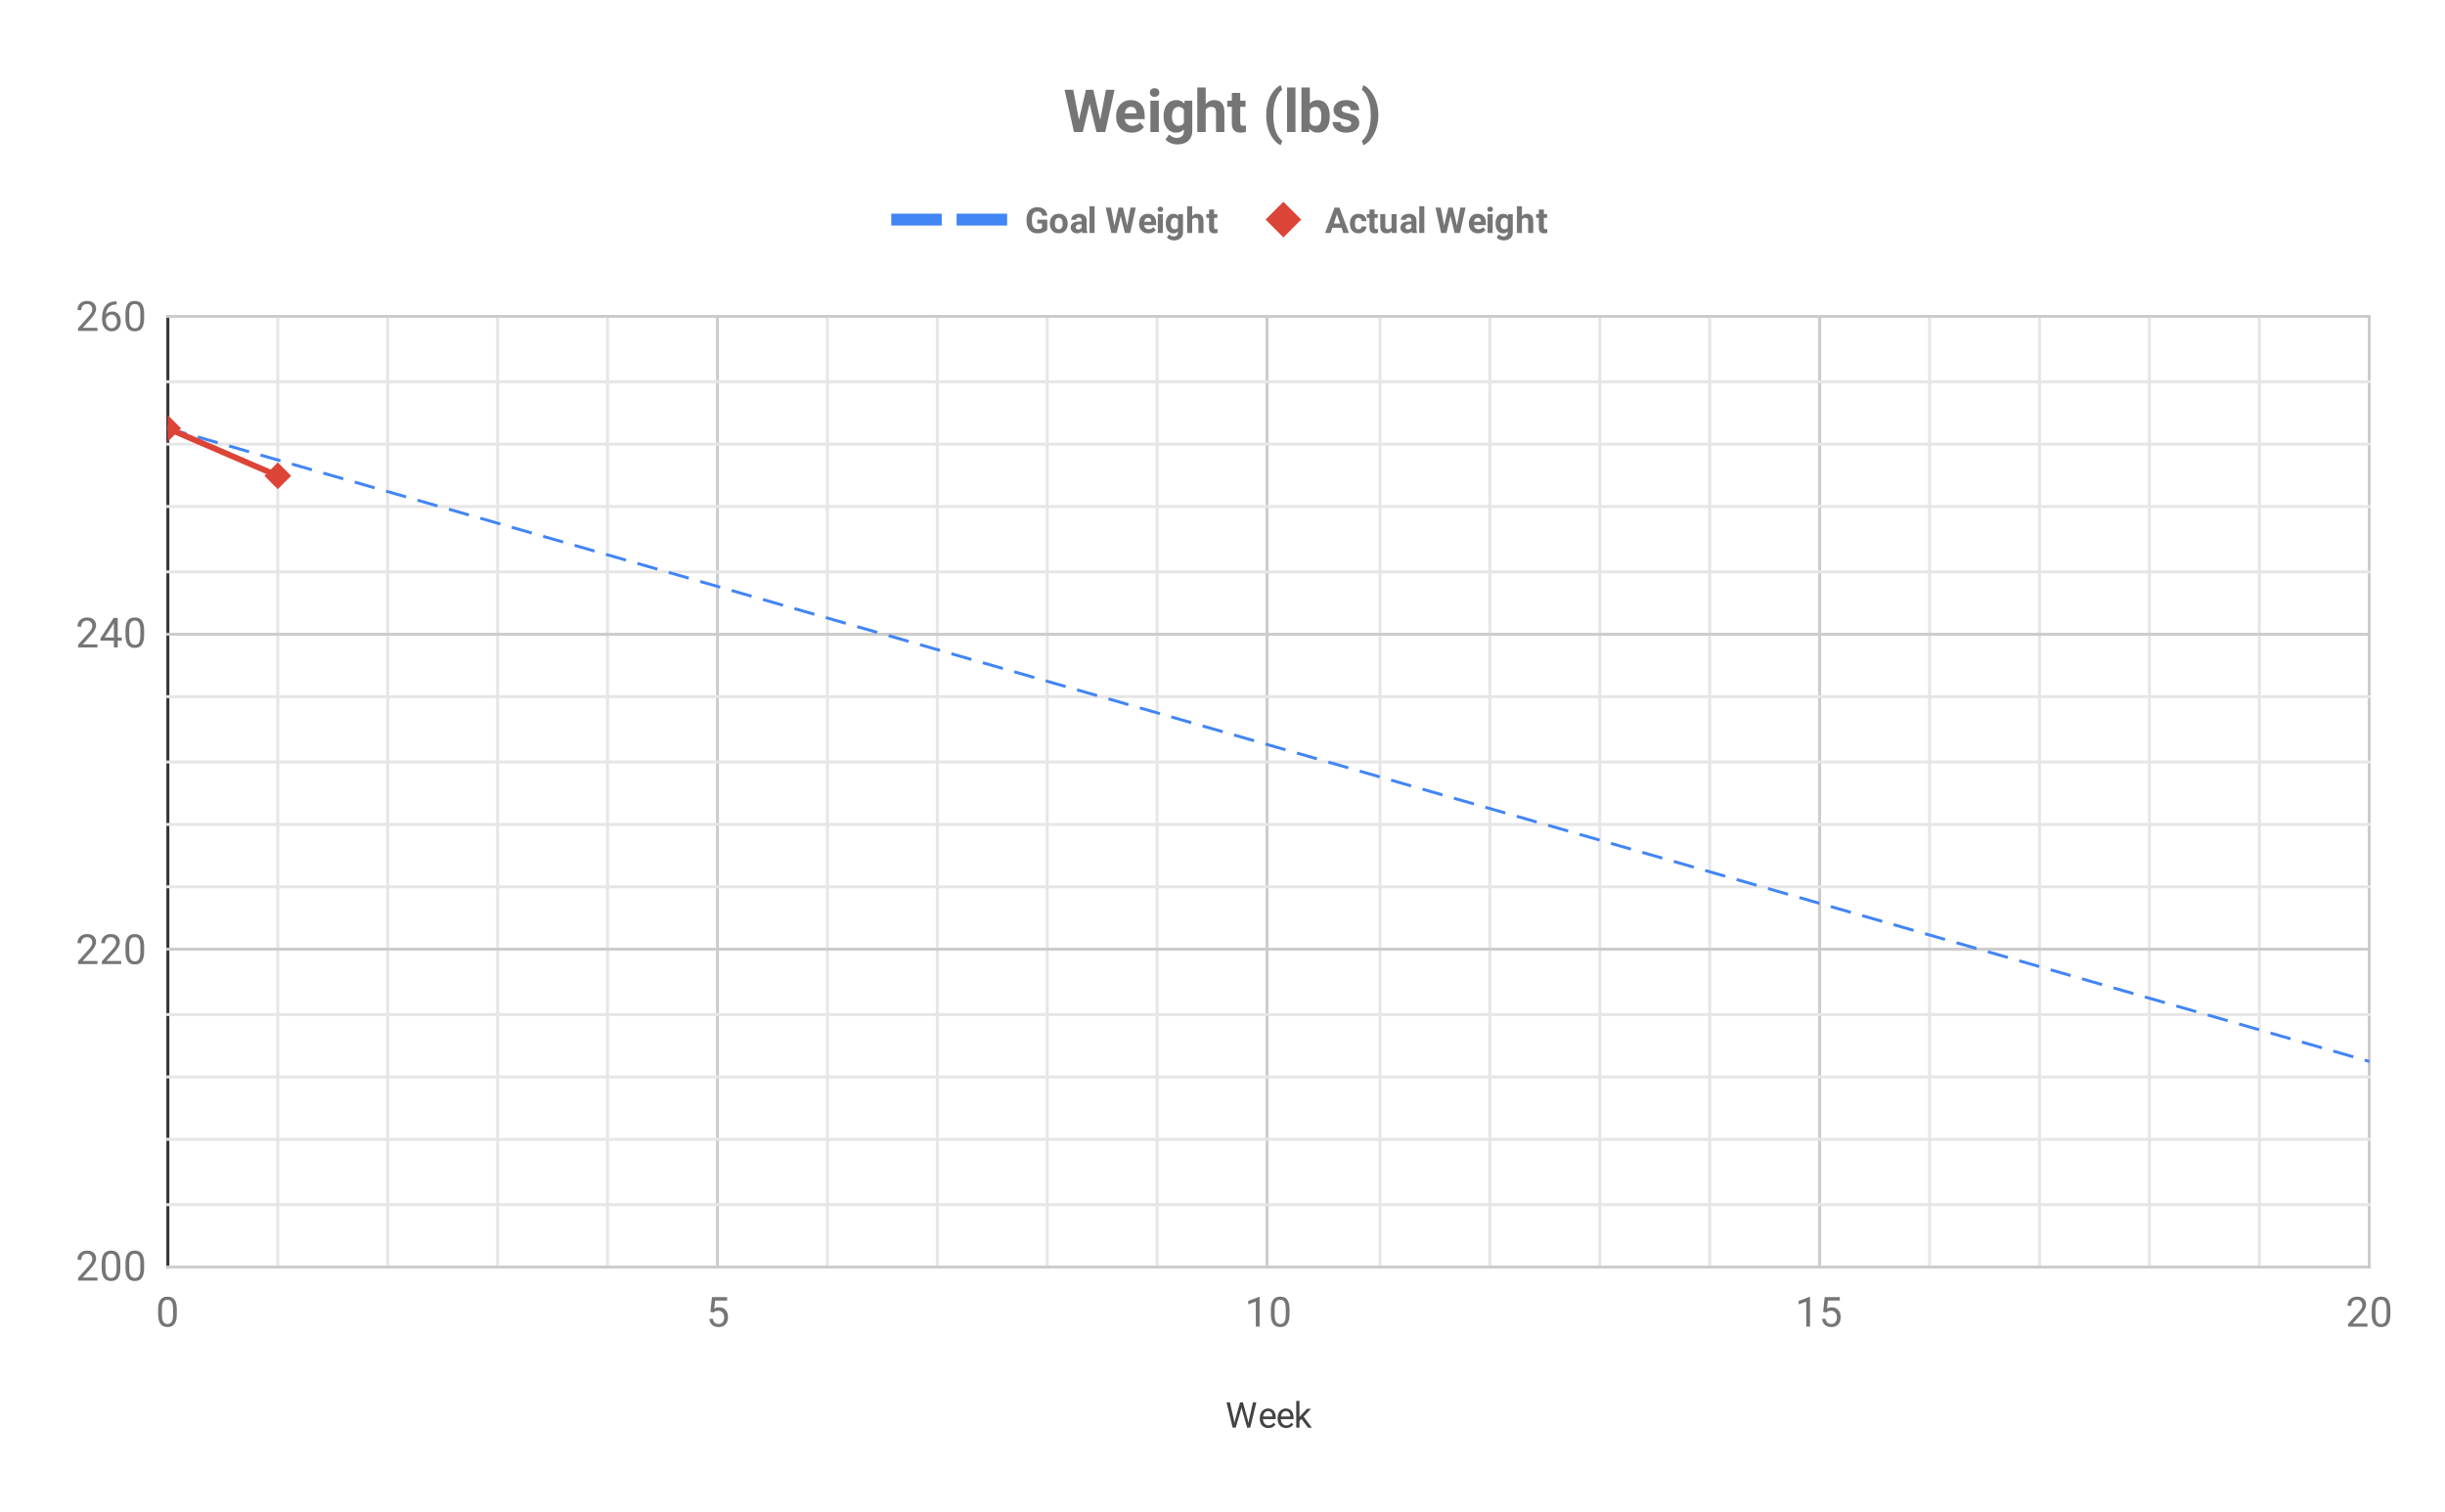 <svg version="1.1" viewBox="0.0 0.0 823.0 509.0" fill="none" stroke="none" stroke-linecap="square" stroke-miterlimit="10" width="823" height="509" xmlns:xlink="http://www.w3.org/1999/xlink" xmlns="http://www.w3.org/2000/svg"><path fill="#ffffff" d="M0 0L823.0 0L823.0 509.0L0 509.0L0 0Z" fill-rule="nonzero"/><path fill="#ffffff" d="M0 0L823.0 0L823.0 509.0L0 509.0L0 0Z" fill-rule="nonzero"/><path stroke="#333333" stroke-width="1.0" stroke-linecap="butt" d="M56.5 106.5L56.5 426.5" fill-rule="nonzero"/><path stroke="#cccccc" stroke-width="1.0" stroke-linecap="butt" d="M241.5 106.5L241.5 426.5" fill-rule="nonzero"/><path stroke="#cccccc" stroke-width="1.0" stroke-linecap="butt" d="M426.5 106.5L426.5 426.5" fill-rule="nonzero"/><path stroke="#cccccc" stroke-width="1.0" stroke-linecap="butt" d="M612.5 106.5L612.5 426.5" fill-rule="nonzero"/><path stroke="#cccccc" stroke-width="1.0" stroke-linecap="butt" d="M797.5 106.5L797.5 426.5" fill-rule="nonzero"/><path stroke="#e6e6e6" stroke-width="1.0" stroke-linecap="butt" d="M204.5 106.5L204.5 426.5" fill-rule="nonzero"/><path stroke="#e6e6e6" stroke-width="1.0" stroke-linecap="butt" d="M167.5 106.5L167.5 426.5" fill-rule="nonzero"/><path stroke="#e6e6e6" stroke-width="1.0" stroke-linecap="butt" d="M130.5 106.5L130.5 426.5" fill-rule="nonzero"/><path stroke="#e6e6e6" stroke-width="1.0" stroke-linecap="butt" d="M93.5 106.5L93.5 426.5" fill-rule="nonzero"/><path stroke="#e6e6e6" stroke-width="1.0" stroke-linecap="butt" d="M389.5 106.5L389.5 426.5" fill-rule="nonzero"/><path stroke="#e6e6e6" stroke-width="1.0" stroke-linecap="butt" d="M352.5 106.5L352.5 426.5" fill-rule="nonzero"/><path stroke="#e6e6e6" stroke-width="1.0" stroke-linecap="butt" d="M315.5 106.5L315.5 426.5" fill-rule="nonzero"/><path stroke="#e6e6e6" stroke-width="1.0" stroke-linecap="butt" d="M278.5 106.5L278.5 426.5" fill-rule="nonzero"/><path stroke="#e6e6e6" stroke-width="1.0" stroke-linecap="butt" d="M575.5 106.5L575.5 426.5" fill-rule="nonzero"/><path stroke="#e6e6e6" stroke-width="1.0" stroke-linecap="butt" d="M538.5 106.5L538.5 426.5" fill-rule="nonzero"/><path stroke="#e6e6e6" stroke-width="1.0" stroke-linecap="butt" d="M501.5 106.5L501.5 426.5" fill-rule="nonzero"/><path stroke="#e6e6e6" stroke-width="1.0" stroke-linecap="butt" d="M464.5 106.5L464.5 426.5" fill-rule="nonzero"/><path stroke="#e6e6e6" stroke-width="1.0" stroke-linecap="butt" d="M760.5 106.5L760.5 426.5" fill-rule="nonzero"/><path stroke="#e6e6e6" stroke-width="1.0" stroke-linecap="butt" d="M723.5 106.5L723.5 426.5" fill-rule="nonzero"/><path stroke="#e6e6e6" stroke-width="1.0" stroke-linecap="butt" d="M686.5 106.5L686.5 426.5" fill-rule="nonzero"/><path stroke="#e6e6e6" stroke-width="1.0" stroke-linecap="butt" d="M649.5 106.5L649.5 426.5" fill-rule="nonzero"/><path stroke="#cccccc" stroke-width="1.0" stroke-linecap="butt" d="M56.5 426.5L797.5 426.5" fill-rule="nonzero"/><path stroke="#cccccc" stroke-width="1.0" stroke-linecap="butt" d="M56.5 319.5L797.5 319.5" fill-rule="nonzero"/><path stroke="#cccccc" stroke-width="1.0" stroke-linecap="butt" d="M56.5 213.5L797.5 213.5" fill-rule="nonzero"/><path stroke="#cccccc" stroke-width="1.0" stroke-linecap="butt" d="M56.5 106.5L797.5 106.5" fill-rule="nonzero"/><path stroke="#e6e6e6" stroke-width="1.0" stroke-linecap="butt" d="M56.5 341.5L797.5 341.5" fill-rule="nonzero"/><path stroke="#e6e6e6" stroke-width="1.0" stroke-linecap="butt" d="M56.5 362.5L797.5 362.5" fill-rule="nonzero"/><path stroke="#e6e6e6" stroke-width="1.0" stroke-linecap="butt" d="M56.5 383.5L797.5 383.5" fill-rule="nonzero"/><path stroke="#e6e6e6" stroke-width="1.0" stroke-linecap="butt" d="M56.5 405.5L797.5 405.5" fill-rule="nonzero"/><path stroke="#e6e6e6" stroke-width="1.0" stroke-linecap="butt" d="M56.5 234.5L797.5 234.5" fill-rule="nonzero"/><path stroke="#e6e6e6" stroke-width="1.0" stroke-linecap="butt" d="M56.5 256.5L797.5 256.5" fill-rule="nonzero"/><path stroke="#e6e6e6" stroke-width="1.0" stroke-linecap="butt" d="M56.5 277.5L797.5 277.5" fill-rule="nonzero"/><path stroke="#e6e6e6" stroke-width="1.0" stroke-linecap="butt" d="M56.5 298.5L797.5 298.5" fill-rule="nonzero"/><path stroke="#e6e6e6" stroke-width="1.0" stroke-linecap="butt" d="M56.5 128.5L797.5 128.5" fill-rule="nonzero"/><path stroke="#e6e6e6" stroke-width="1.0" stroke-linecap="butt" d="M56.5 149.5L797.5 149.5" fill-rule="nonzero"/><path stroke="#e6e6e6" stroke-width="1.0" stroke-linecap="butt" d="M56.5 170.5L797.5 170.5" fill-rule="nonzero"/><path stroke="#e6e6e6" stroke-width="1.0" stroke-linecap="butt" d="M56.5 192.5L797.5 192.5" fill-rule="nonzero"/><clipPath id="id_0"><path d="M56.45 106.883L797.55 106.883L797.55 426.55L56.45 426.55L56.45 106.883Z" clip-rule="nonzero"/></clipPath><path stroke="#4285f4" stroke-width="1.0" stroke-linecap="butt" stroke-dasharray="6.0,5.0" clip-path="url(#id_0)" d="M56.45 144.178C56.45 144.178 81.153 151.281 93.505 154.833C105.857 158.385 118.208 161.937 130.56 165.489C142.912 169.041 155.263 172.593 167.615 176.144C179.967 179.696 192.318 183.248 204.67 186.8C217.022 190.352 229.373 193.904 241.725 197.456C254.077 201.007 266.428 204.559 278.78 208.111C291.132 211.663 303.483 215.215 315.835 218.767C328.187 222.319 340.538 225.87 352.89 229.422C365.242 232.974 377.593 236.526 389.945 240.078C402.297 243.63 414.648 247.181 427.0 250.733C439.352 254.285 451.703 257.837 464.055 261.389C476.407 264.941 488.758 268.493 501.11 272.044C513.462 275.596 525.813 279.148 538.165 282.7C550.517 286.252 562.868 289.804 575.22 293.356C587.572 296.907 599.923 300.459 612.275 304.011C624.627 307.563 636.978 311.115 649.33 314.667C661.682 318.219 674.033 321.77 686.385 325.322C698.737 328.874 711.088 332.426 723.44 335.978C735.792 339.53 748.143 343.081 760.495 346.633C772.847 350.185 797.55 357.289 797.55 357.289" fill-rule="nonzero"/><path stroke="#db4437" stroke-width="2.0" stroke-linecap="butt" clip-path="url(#id_0)" d="M56.45 144.178L93.505 160.161" fill-rule="nonzero"/><path fill="#db4437" clip-path="url(#id_0)" d="M56.45 139.678L60.95 144.178L56.45 148.678L51.95 144.178Z" fill-rule="nonzero"/><path fill="#db4437" clip-path="url(#id_0)" d="M93.505 155.661L98.005 160.161L93.505 164.661L89.005 160.161Z" fill-rule="nonzero"/><path fill="#424242" d="M415.328 477.863L415.5 478.988L415.734 477.972L417.422 472.019L418.375 472.019L420.016 477.972L420.25 479.003L420.438 477.847L421.766 472.019L422.891 472.019L420.828 480.55L419.797 480.55L418.031 474.331L417.906 473.675L417.766 474.331L415.953 480.55L414.922 480.55L412.859 472.019L413.984 472.019L415.328 477.863ZM426.953 480.675Q425.656 480.675 424.844 479.831Q424.047 478.972 424.047 477.55L424.047 477.363Q424.047 476.409 424.406 475.675Q424.766 474.925 425.406 474.519Q426.062 474.097 426.812 474.097Q428.047 474.097 428.734 474.909Q429.422 475.722 429.422 477.238L429.422 477.691L425.125 477.691Q425.156 478.628 425.672 479.206Q426.203 479.784 427.016 479.784Q427.578 479.784 427.969 479.55Q428.375 479.316 428.688 478.925L429.344 479.441Q428.547 480.675 426.953 480.675ZM426.812 474.988Q426.156 474.988 425.703 475.472Q425.266 475.941 425.172 476.8L428.344 476.8L428.344 476.722Q428.297 475.894 427.891 475.441Q427.5 474.988 426.812 474.988ZM432.953 480.675Q431.656 480.675 430.844 479.831Q430.047 478.972 430.047 477.55L430.047 477.363Q430.047 476.409 430.406 475.675Q430.766 474.925 431.406 474.519Q432.062 474.097 432.812 474.097Q434.047 474.097 434.734 474.909Q435.422 475.722 435.422 477.238L435.422 477.691L431.125 477.691Q431.156 478.628 431.672 479.206Q432.203 479.784 433.016 479.784Q433.578 479.784 433.969 479.55Q434.375 479.316 434.688 478.925L435.344 479.441Q434.547 480.675 432.953 480.675ZM432.812 474.988Q432.156 474.988 431.703 475.472Q431.266 475.941 431.172 476.8L434.344 476.8L434.344 476.722Q434.297 475.894 433.891 475.441Q433.5 474.988 432.812 474.988ZM438.094 477.613L437.406 478.316L437.406 480.55L436.328 480.55L436.328 471.55L437.406 471.55L437.406 476.988L437.984 476.3L439.969 474.206L441.281 474.206L438.812 476.863L441.578 480.55L440.297 480.55L438.094 477.613Z" fill-rule="nonzero"/><path fill="#757575" d="M32.794 431.05L26.278 431.05L26.278 430.144L29.716 426.316Q30.481 425.441 30.778 424.909Q31.075 424.363 31.075 423.769Q31.075 423.003 30.591 422.503Q30.122 422.003 29.341 422.003Q28.403 422.003 27.872 422.534Q27.356 423.066 27.356 424.034L26.091 424.034Q26.091 422.659 26.966 421.816Q27.856 420.956 29.341 420.956Q30.731 420.956 31.528 421.691Q32.341 422.409 32.341 423.628Q32.341 425.097 30.466 427.128L27.809 430.019L32.794 430.019L32.794 431.05ZM40.513 426.8Q40.513 429.019 39.747 430.113Q38.997 431.191 37.388 431.191Q35.794 431.191 35.028 430.144Q34.263 429.081 34.231 426.972L34.231 425.284Q34.231 423.097 34.981 422.034Q35.747 420.956 37.372 420.956Q38.981 420.956 39.731 421.988Q40.497 423.019 40.513 425.159L40.513 426.8ZM39.247 425.081Q39.247 423.472 38.794 422.738Q38.356 422.003 37.372 422.003Q36.403 422.003 35.95 422.738Q35.513 423.456 35.497 424.972L35.497 427.003Q35.497 428.613 35.966 429.394Q36.434 430.159 37.388 430.159Q38.325 430.159 38.778 429.441Q39.231 428.706 39.247 427.144L39.247 425.081ZM48.513 426.8Q48.513 429.019 47.747 430.113Q46.997 431.191 45.388 431.191Q43.794 431.191 43.028 430.144Q42.263 429.081 42.231 426.972L42.231 425.284Q42.231 423.097 42.981 422.034Q43.747 420.956 45.372 420.956Q46.981 420.956 47.731 421.988Q48.497 423.019 48.513 425.159L48.513 426.8ZM47.247 425.081Q47.247 423.472 46.794 422.738Q46.356 422.003 45.372 422.003Q44.403 422.003 43.95 422.738Q43.513 423.456 43.497 424.972L43.497 427.003Q43.497 428.613 43.966 429.394Q44.434 430.159 45.388 430.159Q46.325 430.159 46.778 429.441Q47.231 428.706 47.247 427.144L47.247 425.081Z" fill-rule="nonzero"/><path fill="#757575" d="M32.794 324.494L26.278 324.494L26.278 323.588L29.716 319.76Q30.481 318.885 30.778 318.354Q31.075 317.807 31.075 317.213Q31.075 316.448 30.591 315.948Q30.122 315.448 29.341 315.448Q28.403 315.448 27.872 315.979Q27.356 316.51 27.356 317.479L26.091 317.479Q26.091 316.104 26.966 315.26Q27.856 314.401 29.341 314.401Q30.731 314.401 31.528 315.135Q32.341 315.854 32.341 317.073Q32.341 318.541 30.466 320.573L27.809 323.463L32.794 323.463L32.794 324.494ZM40.794 324.494L34.278 324.494L34.278 323.588L37.716 319.76Q38.481 318.885 38.778 318.354Q39.075 317.807 39.075 317.213Q39.075 316.448 38.591 315.948Q38.122 315.448 37.341 315.448Q36.403 315.448 35.872 315.979Q35.356 316.51 35.356 317.479L34.091 317.479Q34.091 316.104 34.966 315.26Q35.856 314.401 37.341 314.401Q38.731 314.401 39.528 315.135Q40.341 315.854 40.341 317.073Q40.341 318.541 38.466 320.573L35.809 323.463L40.794 323.463L40.794 324.494ZM48.513 320.244Q48.513 322.463 47.747 323.557Q46.997 324.635 45.388 324.635Q43.794 324.635 43.028 323.588Q42.263 322.526 42.231 320.416L42.231 318.729Q42.231 316.541 42.981 315.479Q43.747 314.401 45.372 314.401Q46.981 314.401 47.731 315.432Q48.497 316.463 48.513 318.604L48.513 320.244ZM47.247 318.526Q47.247 316.916 46.794 316.182Q46.356 315.448 45.372 315.448Q44.403 315.448 43.95 316.182Q43.513 316.901 43.497 318.416L43.497 320.448Q43.497 322.057 43.966 322.838Q44.434 323.604 45.388 323.604Q46.325 323.604 46.778 322.885Q47.231 322.151 47.247 320.588L47.247 318.526Z" fill-rule="nonzero"/><path fill="#757575" d="M32.794 217.939L26.278 217.939L26.278 217.033L29.716 213.205Q30.481 212.33 30.778 211.798Q31.075 211.251 31.075 210.658Q31.075 209.892 30.591 209.392Q30.122 208.892 29.341 208.892Q28.403 208.892 27.872 209.423Q27.356 209.955 27.356 210.923L26.091 210.923Q26.091 209.548 26.966 208.705Q27.856 207.845 29.341 207.845Q30.731 207.845 31.528 208.58Q32.341 209.298 32.341 210.517Q32.341 211.986 30.466 214.017L27.809 216.908L32.794 216.908L32.794 217.939ZM39.622 214.595L40.997 214.595L40.997 215.626L39.622 215.626L39.622 217.939L38.341 217.939L38.341 215.626L33.809 215.626L33.809 214.876L38.263 207.986L39.622 207.986L39.622 214.595ZM35.247 214.595L38.341 214.595L38.341 209.72L38.2 209.986L35.247 214.595ZM48.513 213.689Q48.513 215.908 47.747 217.001Q46.997 218.08 45.388 218.08Q43.794 218.08 43.028 217.033Q42.263 215.97 42.231 213.861L42.231 212.173Q42.231 209.986 42.981 208.923Q43.747 207.845 45.372 207.845Q46.981 207.845 47.731 208.876Q48.497 209.908 48.513 212.048L48.513 213.689ZM47.247 211.97Q47.247 210.361 46.794 209.626Q46.356 208.892 45.372 208.892Q44.403 208.892 43.95 209.626Q43.513 210.345 43.497 211.861L43.497 213.892Q43.497 215.501 43.966 216.283Q44.434 217.048 45.388 217.048Q46.325 217.048 46.778 216.33Q47.231 215.595 47.247 214.033L47.247 211.97Z" fill-rule="nonzero"/><path fill="#757575" d="M32.794 111.383L26.278 111.383L26.278 110.477L29.716 106.649Q30.481 105.774 30.778 105.243Q31.075 104.696 31.075 104.102Q31.075 103.336 30.591 102.836Q30.122 102.336 29.341 102.336Q28.403 102.336 27.872 102.868Q27.356 103.399 27.356 104.368L26.091 104.368Q26.091 102.993 26.966 102.149Q27.856 101.29 29.341 101.29Q30.731 101.29 31.528 102.024Q32.341 102.743 32.341 103.961Q32.341 105.43 30.466 107.461L27.809 110.352L32.794 110.352L32.794 111.383ZM39.247 101.43L39.247 102.493L39.013 102.493Q37.528 102.524 36.653 103.368Q35.778 104.211 35.638 105.758Q36.434 104.852 37.794 104.852Q39.091 104.852 39.856 105.774Q40.638 106.68 40.638 108.133Q40.638 109.68 39.794 110.602Q38.966 111.524 37.559 111.524Q36.138 111.524 35.247 110.43Q34.356 109.321 34.356 107.602L34.356 107.118Q34.356 104.368 35.528 102.915Q36.7 101.461 39.013 101.43L39.247 101.43ZM37.575 105.915Q36.934 105.915 36.388 106.305Q35.841 106.68 35.622 107.274L35.622 107.743Q35.622 108.977 36.169 109.727Q36.731 110.477 37.559 110.477Q38.419 110.477 38.903 109.852Q39.388 109.211 39.388 108.196Q39.388 107.165 38.888 106.54Q38.403 105.915 37.575 105.915ZM48.513 107.133Q48.513 109.352 47.747 110.446Q46.997 111.524 45.388 111.524Q43.794 111.524 43.028 110.477Q42.263 109.415 42.231 107.305L42.231 105.618Q42.231 103.43 42.981 102.368Q43.747 101.29 45.372 101.29Q46.981 101.29 47.731 102.321Q48.497 103.352 48.513 105.493L48.513 107.133ZM47.247 105.415Q47.247 103.805 46.794 103.071Q46.356 102.336 45.372 102.336Q44.403 102.336 43.95 103.071Q43.513 103.79 43.497 105.305L43.497 107.336Q43.497 108.946 43.966 109.727Q44.434 110.493 45.388 110.493Q46.325 110.493 46.778 109.774Q47.231 109.04 47.247 107.477L47.247 105.415Z" fill-rule="nonzero"/><path fill="#757575" d="M59.513 442.3Q59.513 444.519 58.747 445.613Q57.997 446.691 56.388 446.691Q54.794 446.691 54.028 445.644Q53.263 444.581 53.231 442.472L53.231 440.784Q53.231 438.597 53.981 437.534Q54.747 436.456 56.372 436.456Q57.981 436.456 58.731 437.488Q59.497 438.519 59.513 440.659L59.513 442.3ZM58.247 440.581Q58.247 438.972 57.794 438.238Q57.356 437.503 56.372 437.503Q55.403 437.503 54.95 438.238Q54.513 438.956 54.497 440.472L54.497 442.503Q54.497 444.113 54.966 444.894Q55.434 445.659 56.388 445.659Q57.325 445.659 57.778 444.941Q58.231 444.206 58.247 442.644L58.247 440.581Z" fill-rule="nonzero"/><path fill="#757575" d="M239.131 441.566L239.647 436.597L244.741 436.597L244.741 437.769L240.709 437.769L240.412 440.472Q241.147 440.05 242.069 440.05Q243.428 440.05 244.225 440.956Q245.037 441.847 245.037 443.378Q245.037 444.909 244.194 445.8Q243.366 446.691 241.881 446.691Q240.569 446.691 239.725 445.956Q238.897 445.222 238.772 443.925L239.975 443.925Q240.084 444.784 240.569 445.222Q241.069 445.659 241.881 445.659Q242.756 445.659 243.256 445.066Q243.772 444.456 243.772 443.394Q243.772 442.394 243.225 441.8Q242.678 441.191 241.772 441.191Q240.959 441.191 240.475 441.55L240.147 441.816L239.131 441.566Z" fill-rule="nonzero"/><path fill="#757575" d="M423.984 446.55L422.719 446.55L422.719 438.128L420.156 439.05L420.156 437.909L423.781 436.55L423.984 436.55L423.984 446.55ZM434.062 442.3Q434.062 444.519 433.297 445.613Q432.547 446.691 430.938 446.691Q429.344 446.691 428.578 445.644Q427.812 444.581 427.781 442.472L427.781 440.784Q427.781 438.597 428.531 437.534Q429.297 436.456 430.922 436.456Q432.531 436.456 433.281 437.488Q434.047 438.519 434.062 440.659L434.062 442.3ZM432.797 440.581Q432.797 438.972 432.344 438.238Q431.906 437.503 430.922 437.503Q429.953 437.503 429.5 438.238Q429.062 438.956 429.047 440.472L429.047 442.503Q429.047 444.113 429.516 444.894Q429.984 445.659 430.938 445.659Q431.875 445.659 432.328 444.941Q432.781 444.206 432.797 442.644L432.797 440.581Z" fill-rule="nonzero"/><path fill="#757575" d="M609.259 446.55L607.994 446.55L607.994 438.128L605.431 439.05L605.431 437.909L609.056 436.55L609.259 436.55L609.259 446.55ZM613.681 441.566L614.197 436.597L619.291 436.597L619.291 437.769L615.259 437.769L614.962 440.472Q615.697 440.05 616.619 440.05Q617.978 440.05 618.775 440.956Q619.587 441.847 619.587 443.378Q619.587 444.909 618.744 445.8Q617.916 446.691 616.431 446.691Q615.119 446.691 614.275 445.956Q613.447 445.222 613.322 443.925L614.525 443.925Q614.634 444.784 615.119 445.222Q615.619 445.659 616.431 445.659Q617.306 445.659 617.806 445.066Q618.322 444.456 618.322 443.394Q618.322 442.394 617.775 441.8Q617.228 441.191 616.322 441.191Q615.509 441.191 615.025 441.55L614.697 441.816L613.681 441.566Z" fill-rule="nonzero"/><path fill="#757575" d="M796.894 446.55L790.378 446.55L790.378 445.644L793.816 441.816Q794.581 440.941 794.878 440.409Q795.175 439.863 795.175 439.269Q795.175 438.503 794.691 438.003Q794.222 437.503 793.441 437.503Q792.503 437.503 791.972 438.034Q791.456 438.566 791.456 439.534L790.191 439.534Q790.191 438.159 791.066 437.316Q791.956 436.456 793.441 436.456Q794.831 436.456 795.628 437.191Q796.441 437.909 796.441 439.128Q796.441 440.597 794.566 442.628L791.909 445.519L796.894 445.519L796.894 446.55ZM804.612 442.3Q804.612 444.519 803.847 445.613Q803.097 446.691 801.487 446.691Q799.894 446.691 799.128 445.644Q798.362 444.581 798.331 442.472L798.331 440.784Q798.331 438.597 799.081 437.534Q799.847 436.456 801.472 436.456Q803.081 436.456 803.831 437.488Q804.597 438.519 804.612 440.659L804.612 442.3ZM803.347 440.581Q803.347 438.972 802.894 438.238Q802.456 437.503 801.472 437.503Q800.503 437.503 800.05 438.238Q799.612 438.956 799.597 440.472L799.597 442.503Q799.597 444.113 800.066 444.894Q800.534 445.659 801.487 445.659Q802.425 445.659 802.878 444.941Q803.331 444.206 803.347 442.644L803.347 440.581Z" fill-rule="nonzero"/><path stroke="#4285f4" stroke-width="4.0" stroke-linecap="butt" stroke-dasharray="13.0,9.0" d="M302.0 73.917L337.0 73.917" fill-rule="nonzero"/><path fill="#757575" d="M352.516 77.339Q352.031 77.901 351.156 78.229Q350.297 78.542 349.25 78.542Q348.141 78.542 347.297 78.057Q346.469 77.573 346.016 76.651Q345.562 75.729 345.547 74.479L345.547 73.901Q345.547 72.62 345.969 71.698Q346.406 70.76 347.219 70.26Q348.031 69.76 349.125 69.76Q350.641 69.76 351.5 70.495Q352.359 71.214 352.516 72.604L350.797 72.604Q350.688 71.87 350.281 71.526Q349.875 71.182 349.172 71.182Q348.281 71.182 347.812 71.854Q347.344 72.526 347.344 73.87L347.344 74.401Q347.344 75.745 347.844 76.432Q348.359 77.12 349.344 77.12Q350.328 77.12 350.75 76.698L350.75 75.229L349.156 75.229L349.156 73.932L352.516 73.932L352.516 77.339ZM353.391 75.182Q353.391 74.245 353.75 73.51Q354.109 72.76 354.797 72.37Q355.484 71.964 356.375 71.964Q357.672 71.964 358.469 72.745Q359.281 73.526 359.375 74.87L359.391 75.307Q359.391 76.776 358.578 77.667Q357.766 78.542 356.391 78.542Q355.016 78.542 354.203 77.667Q353.391 76.776 353.391 75.26L353.391 75.182ZM355.078 75.307Q355.078 76.214 355.422 76.698Q355.766 77.167 356.391 77.167Q357.016 77.167 357.359 76.698Q357.703 76.229 357.703 75.182Q357.703 74.307 357.359 73.823Q357.016 73.323 356.375 73.323Q355.766 73.323 355.422 73.807Q355.078 74.292 355.078 75.307ZM364.328 78.417Q364.203 78.182 364.156 77.854Q363.547 78.542 362.562 78.542Q361.625 78.542 361.016 77.995Q360.406 77.448 360.406 76.635Q360.406 75.62 361.141 75.089Q361.891 74.542 363.312 74.542L364.078 74.542L364.078 74.182Q364.078 73.745 363.859 73.479Q363.641 73.214 363.141 73.214Q362.719 73.214 362.469 73.417Q362.234 73.62 362.234 73.979L360.547 73.979Q360.547 73.432 360.875 72.964Q361.219 72.495 361.844 72.229Q362.469 71.964 363.234 71.964Q364.406 71.964 365.094 72.557Q365.781 73.135 365.781 74.198L365.781 76.948Q365.797 77.854 366.031 78.323L366.031 78.417L364.328 78.417ZM362.922 77.245Q363.297 77.245 363.609 77.073Q363.938 76.901 364.078 76.62L364.078 75.526L363.453 75.526Q362.188 75.526 362.094 76.417L362.094 76.51Q362.094 76.823 362.312 77.042Q362.531 77.245 362.922 77.245ZM368.438 78.417L366.734 78.417L366.734 69.417L368.438 69.417L368.438 78.417ZM379.406 75.948L380.562 69.885L382.312 69.885L380.422 78.417L378.641 78.417L377.25 72.714L375.875 78.417L374.094 78.417L372.203 69.885L373.953 69.885L375.109 75.948L376.516 69.885L378.0 69.885L379.406 75.948ZM386.562 78.542Q385.172 78.542 384.297 77.682Q383.422 76.823 383.422 75.401L383.422 75.229Q383.422 74.276 383.781 73.526Q384.156 72.776 384.828 72.37Q385.516 71.964 386.375 71.964Q387.688 71.964 388.422 72.792Q389.172 73.604 389.172 75.104L389.172 75.792L385.141 75.792Q385.219 76.417 385.625 76.792Q386.047 77.167 386.688 77.167Q387.656 77.167 388.203 76.464L389.047 77.385Q388.656 77.932 388.0 78.245Q387.359 78.542 386.562 78.542ZM386.375 73.323Q385.875 73.323 385.562 73.667Q385.25 74.01 385.156 74.635L387.516 74.635L387.516 74.51Q387.5 73.948 387.203 73.635Q386.922 73.323 386.375 73.323ZM391.438 78.417L389.734 78.417L389.734 72.073L391.438 72.073L391.438 78.417ZM389.641 70.432Q389.641 70.057 389.891 69.807Q390.156 69.557 390.594 69.557Q391.016 69.557 391.266 69.807Q391.531 70.057 391.531 70.432Q391.531 70.823 391.266 71.073Q391.016 71.307 390.578 71.307Q390.156 71.307 389.891 71.073Q389.641 70.823 389.641 70.432ZM392.406 75.198Q392.406 73.745 393.094 72.854Q393.797 71.964 394.969 71.964Q396.016 71.964 396.594 72.667L396.672 72.073L398.203 72.073L398.203 78.198Q398.203 79.042 397.812 79.651Q397.438 80.276 396.75 80.589Q396.078 80.917 395.156 80.917Q394.453 80.917 393.781 80.635Q393.125 80.354 392.797 79.917L393.547 78.885Q394.172 79.589 395.078 79.589Q395.75 79.589 396.125 79.229Q396.5 78.87 396.5 78.214L396.5 77.87Q395.922 78.542 394.953 78.542Q393.812 78.542 393.109 77.651Q392.406 76.745 392.406 75.276L392.406 75.198ZM394.094 75.323Q394.094 76.182 394.438 76.682Q394.797 77.167 395.391 77.167Q396.172 77.167 396.5 76.589L396.5 73.917Q396.156 73.339 395.406 73.339Q394.797 73.339 394.438 73.839Q394.094 74.339 394.094 75.323ZM401.297 72.76Q401.984 71.964 403.0 71.964Q405.062 71.964 405.094 74.354L405.094 78.417L403.391 78.417L403.391 74.401Q403.391 73.854 403.156 73.604Q402.922 73.339 402.375 73.339Q401.641 73.339 401.297 73.917L401.297 78.417L399.609 78.417L399.609 69.417L401.297 69.417L401.297 72.76ZM408.672 70.51L408.672 72.073L409.766 72.073L409.766 73.323L408.672 73.323L408.672 76.479Q408.672 76.839 408.812 76.995Q408.953 77.135 409.328 77.135Q409.609 77.135 409.828 77.104L409.828 78.385Q409.328 78.542 408.797 78.542Q407.016 78.542 406.984 76.729L406.984 73.323L406.062 73.323L406.062 72.073L406.984 72.073L406.984 70.51L408.672 70.51Z" fill-rule="nonzero"/><path fill="#db4437" d="M432.0 67.917L438.0 73.917L432.0 79.917L426.0 73.917Z" fill-rule="nonzero"/><path fill="#757575" d="M451.578 76.651L448.5 76.651L447.906 78.417L446.047 78.417L449.219 69.885L450.844 69.885L454.047 78.417L452.172 78.417L451.578 76.651ZM448.969 75.229L451.109 75.229L450.031 72.042L448.969 75.229ZM457.281 77.167Q457.75 77.167 458.047 76.917Q458.344 76.651 458.359 76.229L459.938 76.229Q459.938 76.87 459.594 77.417Q459.25 77.948 458.641 78.245Q458.047 78.542 457.312 78.542Q455.953 78.542 455.172 77.682Q454.391 76.807 454.391 75.276L454.391 75.167Q454.391 73.698 455.172 72.839Q455.953 71.964 457.312 71.964Q458.5 71.964 459.219 72.635Q459.938 73.307 459.938 74.432L458.359 74.432Q458.344 73.948 458.047 73.635Q457.75 73.323 457.281 73.323Q456.688 73.323 456.375 73.76Q456.078 74.198 456.078 75.151L456.078 75.339Q456.078 76.307 456.375 76.745Q456.672 77.167 457.281 77.167ZM462.672 70.51L462.672 72.073L463.766 72.073L463.766 73.323L462.672 73.323L462.672 76.479Q462.672 76.839 462.812 76.995Q462.953 77.135 463.328 77.135Q463.609 77.135 463.828 77.104L463.828 78.385Q463.328 78.542 462.797 78.542Q461.016 78.542 460.984 76.729L460.984 73.323L460.062 73.323L460.062 72.073L460.984 72.073L460.984 70.51L462.672 70.51ZM468.453 77.776Q467.828 78.542 466.719 78.542Q465.688 78.542 465.156 77.948Q464.625 77.354 464.609 76.229L464.609 72.073L466.297 72.073L466.297 76.167Q466.297 77.167 467.203 77.167Q468.062 77.167 468.391 76.557L468.391 72.073L470.094 72.073L470.094 78.417L468.5 78.417L468.453 77.776ZM475.328 78.417Q475.203 78.182 475.156 77.854Q474.547 78.542 473.562 78.542Q472.625 78.542 472.016 77.995Q471.406 77.448 471.406 76.635Q471.406 75.62 472.141 75.089Q472.891 74.542 474.312 74.542L475.078 74.542L475.078 74.182Q475.078 73.745 474.859 73.479Q474.641 73.214 474.141 73.214Q473.719 73.214 473.469 73.417Q473.234 73.62 473.234 73.979L471.547 73.979Q471.547 73.432 471.875 72.964Q472.219 72.495 472.844 72.229Q473.469 71.964 474.234 71.964Q475.406 71.964 476.094 72.557Q476.781 73.135 476.781 74.198L476.781 76.948Q476.797 77.854 477.031 78.323L477.031 78.417L475.328 78.417ZM473.922 77.245Q474.297 77.245 474.609 77.073Q474.938 76.901 475.078 76.62L475.078 75.526L474.453 75.526Q473.188 75.526 473.094 76.417L473.094 76.51Q473.094 76.823 473.312 77.042Q473.531 77.245 473.922 77.245ZM479.438 78.417L477.734 78.417L477.734 69.417L479.438 69.417L479.438 78.417ZM490.406 75.948L491.562 69.885L493.312 69.885L491.422 78.417L489.641 78.417L488.25 72.714L486.875 78.417L485.094 78.417L483.203 69.885L484.953 69.885L486.109 75.948L487.516 69.885L489.0 69.885L490.406 75.948ZM497.562 78.542Q496.172 78.542 495.297 77.682Q494.422 76.823 494.422 75.401L494.422 75.229Q494.422 74.276 494.781 73.526Q495.156 72.776 495.828 72.37Q496.516 71.964 497.375 71.964Q498.688 71.964 499.422 72.792Q500.172 73.604 500.172 75.104L500.172 75.792L496.141 75.792Q496.219 76.417 496.625 76.792Q497.047 77.167 497.688 77.167Q498.656 77.167 499.203 76.464L500.047 77.385Q499.656 77.932 499.0 78.245Q498.359 78.542 497.562 78.542ZM497.375 73.323Q496.875 73.323 496.562 73.667Q496.25 74.01 496.156 74.635L498.516 74.635L498.516 74.51Q498.5 73.948 498.203 73.635Q497.922 73.323 497.375 73.323ZM502.438 78.417L500.734 78.417L500.734 72.073L502.438 72.073L502.438 78.417ZM500.641 70.432Q500.641 70.057 500.891 69.807Q501.156 69.557 501.594 69.557Q502.016 69.557 502.266 69.807Q502.531 70.057 502.531 70.432Q502.531 70.823 502.266 71.073Q502.016 71.307 501.578 71.307Q501.156 71.307 500.891 71.073Q500.641 70.823 500.641 70.432ZM503.406 75.198Q503.406 73.745 504.094 72.854Q504.797 71.964 505.969 71.964Q507.016 71.964 507.594 72.667L507.672 72.073L509.203 72.073L509.203 78.198Q509.203 79.042 508.812 79.651Q508.438 80.276 507.75 80.589Q507.078 80.917 506.156 80.917Q505.453 80.917 504.781 80.635Q504.125 80.354 503.797 79.917L504.547 78.885Q505.172 79.589 506.078 79.589Q506.75 79.589 507.125 79.229Q507.5 78.87 507.5 78.214L507.5 77.87Q506.922 78.542 505.953 78.542Q504.812 78.542 504.109 77.651Q503.406 76.745 503.406 75.276L503.406 75.198ZM505.094 75.323Q505.094 76.182 505.438 76.682Q505.797 77.167 506.391 77.167Q507.172 77.167 507.5 76.589L507.5 73.917Q507.156 73.339 506.406 73.339Q505.797 73.339 505.438 73.839Q505.094 74.339 505.094 75.323ZM512.297 72.76Q512.984 71.964 514.0 71.964Q516.062 71.964 516.094 74.354L516.094 78.417L514.391 78.417L514.391 74.401Q514.391 73.854 514.156 73.604Q513.922 73.339 513.375 73.339Q512.641 73.339 512.297 73.917L512.297 78.417L510.609 78.417L510.609 69.417L512.297 69.417L512.297 72.76ZM519.672 70.51L519.672 72.073L520.766 72.073L520.766 73.323L519.672 73.323L519.672 76.479Q519.672 76.839 519.812 76.995Q519.953 77.135 520.328 77.135Q520.609 77.135 520.828 77.104L520.828 78.385Q520.328 78.542 519.797 78.542Q518.016 78.542 517.984 76.729L517.984 73.323L517.062 73.323L517.062 72.073L517.984 72.073L517.984 70.51L519.672 70.51Z" fill-rule="nonzero"/><path fill="#757575" d="M370.344 40.341L372.266 30.231L375.172 30.231L372.031 44.45L369.078 44.45L366.766 34.934L364.453 44.45L361.5 44.45L358.344 30.231L361.266 30.231L363.188 40.325L365.531 30.231L368.016 30.231L370.344 40.341ZM380.953 44.653Q378.625 44.653 377.156 43.231Q375.703 41.794 375.703 39.419L375.703 39.153Q375.703 37.559 376.312 36.309Q376.938 35.044 378.062 34.372Q379.188 33.684 380.641 33.684Q382.797 33.684 384.047 35.059Q385.297 36.419 385.297 38.934L385.297 40.091L378.562 40.091Q378.703 41.122 379.391 41.747Q380.078 42.372 381.141 42.372Q382.766 42.372 383.688 41.184L385.062 42.747Q384.438 43.638 383.344 44.153Q382.266 44.653 380.953 44.653ZM380.625 35.966Q379.781 35.966 379.25 36.544Q378.734 37.106 378.594 38.153L382.516 38.153L382.516 37.934Q382.5 36.997 382.016 36.481Q381.531 35.966 380.625 35.966ZM390.062 44.45L387.234 44.45L387.234 33.888L390.062 33.888L390.062 44.45ZM387.062 31.153Q387.062 30.512 387.484 30.106Q387.922 29.7 388.641 29.7Q389.375 29.7 389.797 30.106Q390.234 30.512 390.234 31.153Q390.234 31.794 389.797 32.2Q389.359 32.606 388.641 32.606Q387.938 32.606 387.5 32.2Q387.062 31.794 387.062 31.153ZM391.672 39.091Q391.672 36.653 392.828 35.169Q393.984 33.684 395.953 33.684Q397.688 33.684 398.656 34.872L398.781 33.888L401.328 33.888L401.328 44.091Q401.328 45.481 400.703 46.513Q400.078 47.544 398.922 48.075Q397.781 48.606 396.25 48.606Q395.094 48.606 393.984 48.138Q392.891 47.684 392.312 46.95L393.562 45.231Q394.625 46.419 396.125 46.419Q397.25 46.419 397.875 45.809Q398.5 45.216 398.5 44.106L398.5 43.544Q397.531 44.653 395.938 44.653Q394.031 44.653 392.844 43.169Q391.672 41.669 391.672 39.2L391.672 39.091ZM394.5 39.294Q394.5 40.731 395.078 41.544Q395.656 42.356 396.656 42.356Q397.938 42.356 398.5 41.388L398.5 36.95Q397.938 35.981 396.672 35.981Q395.656 35.981 395.078 36.809Q394.5 37.638 394.5 39.294ZM405.844 35.028Q406.969 33.684 408.656 33.684Q412.094 33.684 412.141 37.684L412.141 44.45L409.328 44.45L409.328 37.763Q409.328 36.856 408.938 36.419Q408.547 35.981 407.641 35.981Q406.391 35.981 405.844 36.934L405.844 44.45L403.016 44.45L403.016 29.45L405.844 29.45L405.844 35.028ZM417.469 31.278L417.469 33.888L419.266 33.888L419.266 35.95L417.469 35.95L417.469 41.231Q417.469 41.809 417.688 42.075Q417.906 42.325 418.547 42.325Q419.016 42.325 419.375 42.247L419.375 44.388Q418.547 44.653 417.672 44.653Q414.703 44.653 414.641 41.653L414.641 35.95L413.094 35.95L413.094 33.888L414.641 33.888L414.641 31.278L417.469 31.278ZM426.219 38.669Q426.219 36.434 426.812 34.419Q427.406 32.388 428.562 30.841Q429.734 29.278 431.078 28.669L431.625 30.184Q430.203 31.247 429.406 33.45Q428.609 35.653 428.609 38.606L428.609 38.919Q428.609 41.872 429.391 44.091Q430.188 46.309 431.625 47.403L431.078 48.888Q429.75 48.294 428.609 46.778Q427.469 45.278 426.859 43.309Q426.25 41.341 426.219 39.184L426.219 38.669ZM436.062 44.45L433.234 44.45L433.234 29.45L436.062 29.45L436.062 44.45ZM447.609 39.263Q447.609 41.809 446.516 43.231Q445.438 44.653 443.5 44.653Q441.781 44.653 440.75 43.325L440.625 44.45L438.078 44.45L438.078 29.45L440.906 29.45L440.906 34.825Q441.891 33.684 443.469 33.684Q445.406 33.684 446.5 35.106Q447.609 36.528 447.609 39.106L447.609 39.263ZM444.781 39.059Q444.781 37.45 444.266 36.716Q443.766 35.981 442.766 35.981Q441.422 35.981 440.906 37.091L440.906 41.263Q441.422 42.372 442.781 42.372Q444.156 42.372 444.578 41.028Q444.781 40.372 444.781 39.059ZM454.812 41.528Q454.812 41.013 454.297 40.716Q453.781 40.419 452.656 40.184Q448.875 39.388 448.875 36.981Q448.875 35.575 450.047 34.638Q451.219 33.684 453.094 33.684Q455.109 33.684 456.312 34.638Q457.516 35.575 457.516 37.091L454.703 37.091Q454.703 36.497 454.312 36.106Q453.922 35.7 453.094 35.7Q452.375 35.7 451.984 36.028Q451.594 36.341 451.594 36.841Q451.594 37.309 452.031 37.606Q452.484 37.888 453.531 38.106Q454.594 38.309 455.312 38.575Q457.547 39.388 457.547 41.419Q457.547 42.856 456.312 43.763Q455.078 44.653 453.109 44.653Q451.781 44.653 450.75 44.184Q449.719 43.7 449.125 42.872Q448.547 42.044 448.547 41.091L451.219 41.091Q451.266 41.841 451.781 42.247Q452.297 42.638 453.172 42.638Q453.984 42.638 454.391 42.341Q454.812 42.028 454.812 41.528ZM463.953 38.888Q463.953 41.106 463.312 43.153Q462.672 45.184 461.484 46.747Q460.297 48.309 458.938 48.888L458.391 47.403Q459.781 46.356 460.578 44.184Q461.375 41.997 461.406 39.169L461.406 38.653Q461.406 35.731 460.609 33.513Q459.812 31.278 458.391 30.169L458.938 28.669Q460.266 29.247 461.438 30.762Q462.625 32.278 463.266 34.294Q463.922 36.294 463.953 38.45L463.953 38.888Z" fill-rule="nonzero"/></svg>
